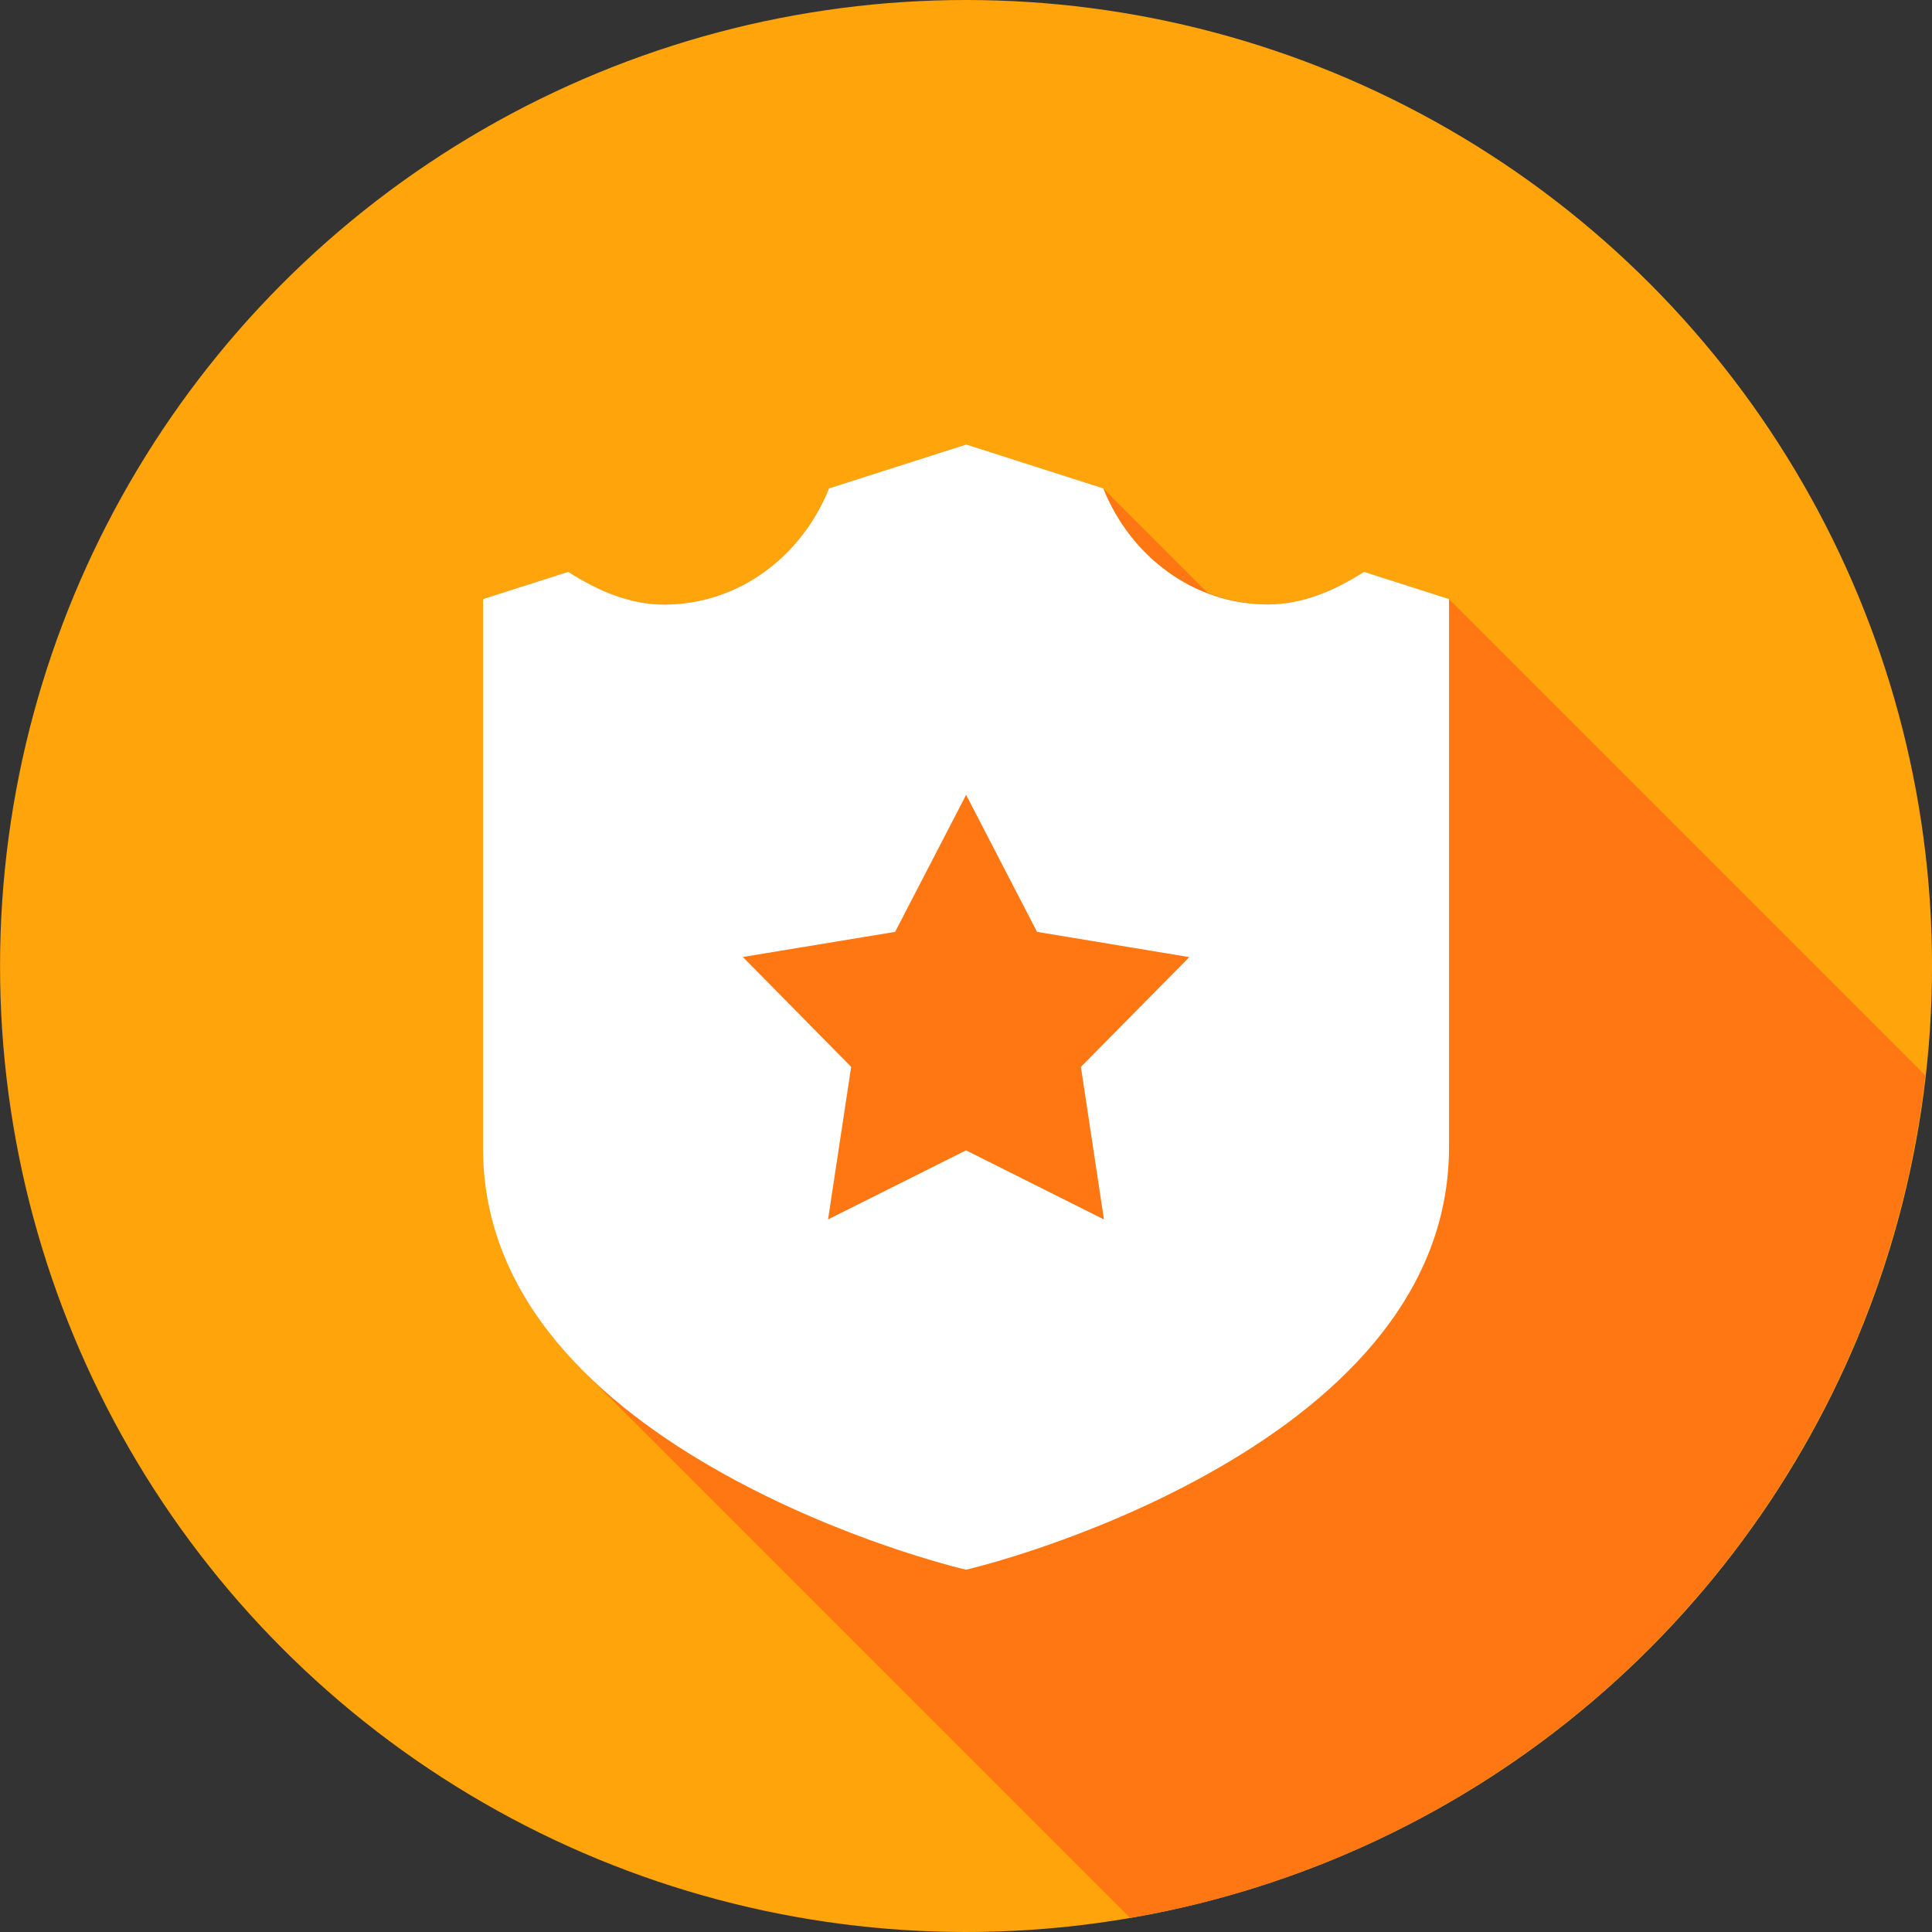 <svg xmlns="http://www.w3.org/2000/svg" width="48" height="48"><rect width="100%" height="100%" fill="#333333" stroke="none"/><g transform="translate(-8 -1008.495)"><circle cx="32.001" cy="1032.495" r="24" fill="#ffa40b" fill-rule="evenodd"/><path fill="#ff7712" style="line-height:normal;text-indent:0;text-align:start;text-decoration-line:none;text-decoration-style:solid;text-decoration-color:#000;text-transform:none;block-progression:tb;isolation:auto;mix-blend-mode:normal" d="M24 11.043v.004l-3.404 1.088c-.679 1.693-2.247 2.887-4.096 2.886-.861 0-1.662-.349-2.383-.812L12 14.885v13.617c-.001.258.014.509.04.756.01.098.026.194.04.29.022.154.046.307.078.456.02.091.044.18.067.27a6.975 6.975 0 0 0 .392 1.124c.038.084.071.17.112.252.092.19.193.376.3.557l.03.05c.021.037.048.07.07.106.195.313.412.612.646.9.036.045.07.09.106.133.195.232.4.457.615.672L28.078 47.65h.002a24 24 0 0 0 19.752-20.933L36 14.885l-2.113-.676c-.722.463-1.523.808-2.385.809H31.5a4.2 4.2 0 0 1-.78-.08c-.084-.017-.166-.04-.25-.061a4.19 4.19 0 0 1-.466-.148l-2.594-2.594L24 11.043z" color="#000" font-family="sans-serif" font-weight="400" transform="translate(8 1008.495)"/><path fill="#fff" d="m32.001 1019.541-3.404 1.088c-.679 1.694-2.247 2.887-4.096 2.887-.862 0-1.662-.35-2.383-.813l-2.117.676v13.617c-.016 3.803 2.923 6.418 5.98 8.118 2.967 1.65 5.847 2.34 6.02 2.38.173-.04 3.045-.73 6.008-2.38 3.053-1.7 5.992-4.316 5.992-8.12v-13.615l-2.113-.676c-.722.464-1.523.808-2.385.81H39.5c-1.846 0-3.412-1.193-4.09-2.884l-3.41-1.092zm.002 8.702 1.762 3.404 3.783.627-2.693 2.728.572 3.79-3.426-1.717-3.428 1.716.574-3.79-2.691-2.73 3.783-.624 1.764-3.404z" color="#000" font-family="sans-serif" font-weight="400" overflow="visible" style="line-height:normal;text-indent:0;text-align:start;text-decoration-line:none;text-decoration-style:solid;text-decoration-color:#000;text-transform:none;block-progression:tb;isolation:auto;mix-blend-mode:normal"/></g></svg>